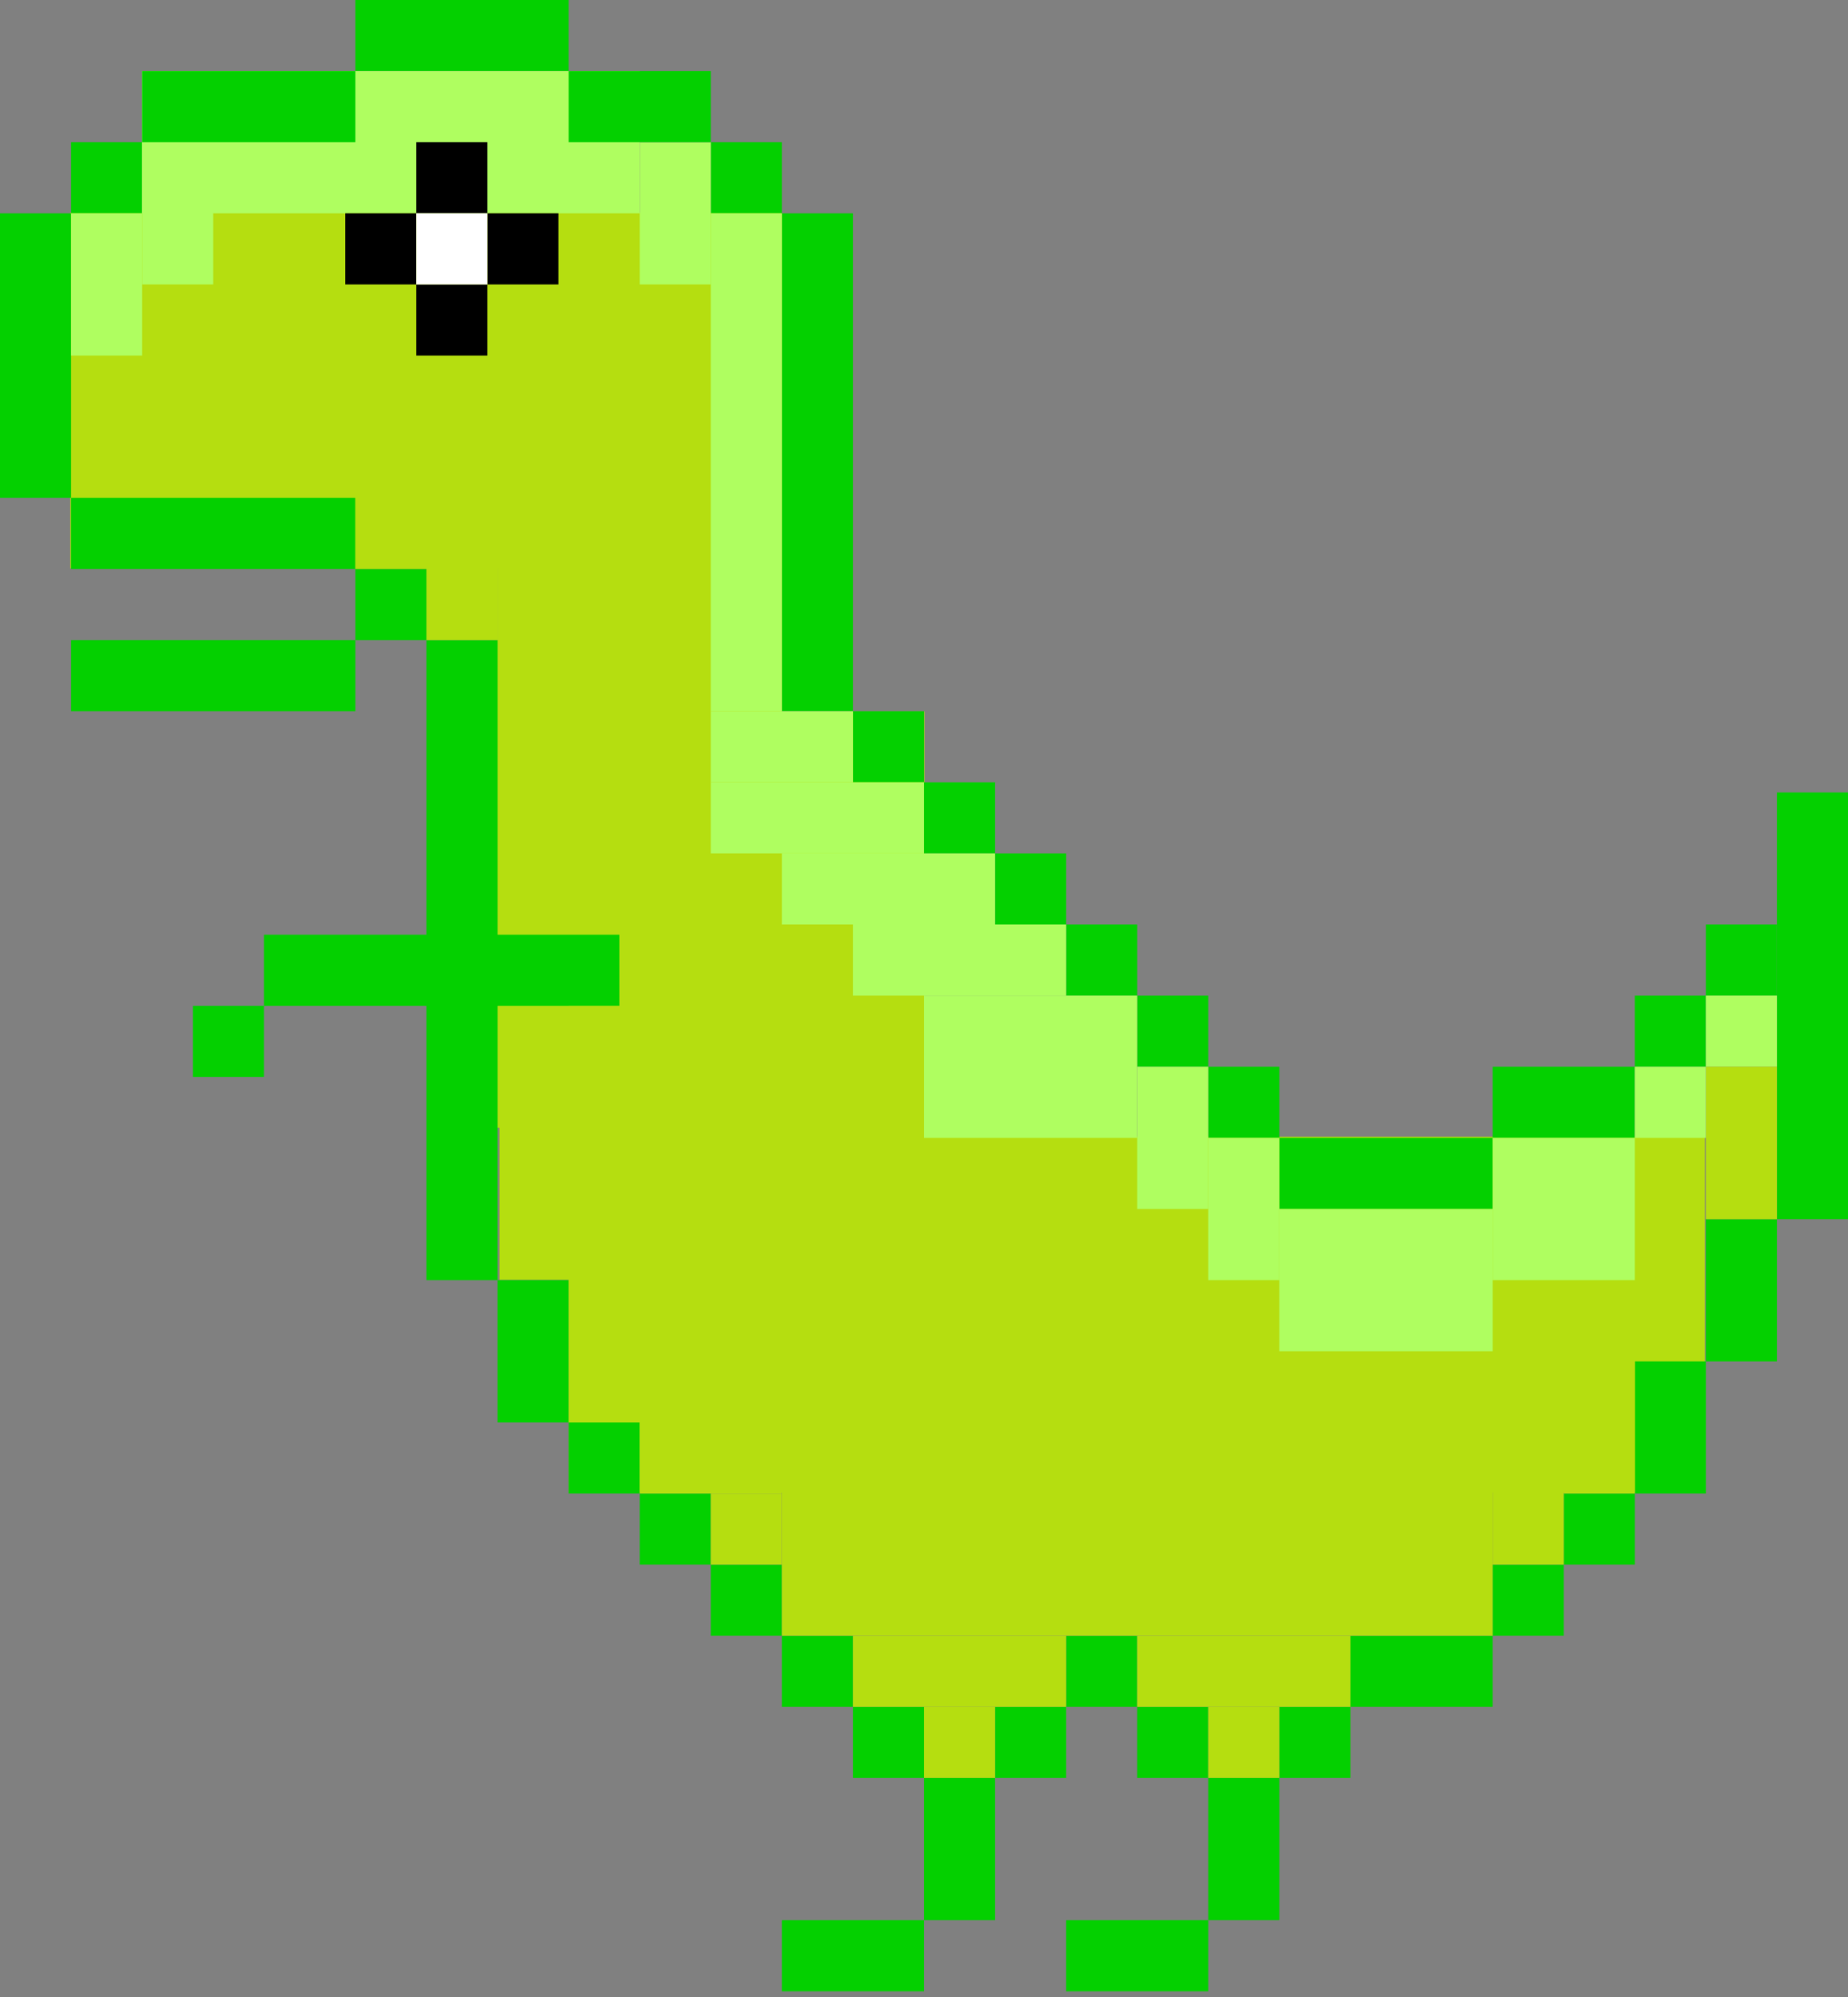 <svg width="175" height="189" viewBox="0 0 175 189" fill="none" xmlns="http://www.w3.org/2000/svg">
<rect x="0" y="0" width="175" height="189" fill="#808080" stroke="none"/>
<rect width="107.582" height="33.668" transform="matrix(-1 0 0 1 161.456 107.582)" fill="#B5DE10"/>
<rect width="40.246" height="53.791" transform="matrix(-1 0 0 1 87.541 67.335)" fill="#B5DE10"/>
<rect width="67.335" height="33.668" transform="matrix(-1 0 0 1 73.997 20.123)" fill="#B5DE10"/>
<rect width="6.731" height="40.385" transform="matrix(-1 0 0 1 175 75)" fill="#04D000"/>
<rect width="6.731" height="6.731" transform="matrix(-1 0 0 1 168.269 87.5)" fill="#04D000"/>
<rect width="26.923" height="86.538" transform="matrix(-1 0 0 1 74.038 20.192)" fill="#B5DE10"/>
<rect width="6.731" height="6.731" transform="matrix(-1 0 0 1 161.538 94.231)" fill="#04D000"/>
<rect width="6.731" height="6.731" transform="matrix(-1 0 0 1 121.154 100.962)" fill="#04D000"/>
<rect width="6.731" height="6.731" transform="matrix(-1 0 0 1 114.423 94.231)" fill="#04D000"/>
<rect width="6.731" height="6.731" transform="matrix(-1 0 0 1 107.692 87.5)" fill="#04D000"/>
<rect width="6.731" height="6.731" transform="matrix(-1 0 0 1 100.962 80.769)" fill="#04D000"/>
<rect width="6.731" height="6.731" transform="matrix(-1 0 0 1 94.231 74.038)" fill="#04D000"/>
<rect width="6.731" height="6.731" transform="matrix(-1 0 0 1 87.5 67.308)" fill="#04D000"/>
<rect width="6.731" height="6.731" transform="matrix(-1 0 0 1 74.038 13.461)" fill="#04D000"/>
<rect width="6.731" height="6.731" transform="matrix(-1 0 0 1 13.462 13.461)" fill="#04D000"/>
<rect width="6.731" height="6.731" transform="matrix(-1 0 0 1 40.385 53.846)" fill="#04D000"/>
<rect width="6.731" height="6.731" transform="matrix(-1 0 0 1 25 95.192)" fill="#04D000"/>
<rect width="6.731" height="6.731" transform="matrix(-1 0 0 1 60.577 134.615)" fill="#04D000"/>
<rect width="6.731" height="6.731" transform="matrix(-1 0 0 1 67.308 141.346)" fill="#04D000"/>
<rect width="6.731" height="6.731" transform="matrix(-1 0 0 1 74.038 148.077)" fill="#04D000"/>
<rect width="6.731" height="6.731" transform="matrix(-1 0 0 1 80.769 154.808)" fill="#04D000"/>
<rect width="6.731" height="6.731" transform="matrix(-1 0 0 1 87.5 161.538)" fill="#04D000"/>
<rect width="6.731" height="6.731" transform="matrix(-1 0 0 1 100.962 161.538)" fill="#04D000"/>
<rect width="6.731" height="6.731" transform="matrix(-1 0 0 1 107.692 154.808)" fill="#04D000"/>
<rect width="6.731" height="6.731" transform="matrix(-1 0 0 1 114.423 161.538)" fill="#04D000"/>
<rect width="6.731" height="6.731" transform="matrix(-1 0 0 1 127.885 161.538)" fill="#04D000"/>
<rect width="6.731" height="6.731" transform="matrix(-1 0 0 1 148.077 148.077)" fill="#04D000"/>
<rect width="6.731" height="6.731" transform="matrix(-1 0 0 1 154.808 141.346)" fill="#04D000"/>
<rect width="6.731" height="12.5" transform="matrix(-1 0 0 1 161.538 128.846)" fill="#04D000"/>
<rect width="6.731" height="13.461" transform="matrix(-1 0 0 1 168.269 115.385)" fill="#04D000"/>
<rect width="13.461" height="6.731" transform="matrix(-1 0 0 1 141.346 154.808)" fill="#04D000"/>
<rect width="13.461" height="6.731" transform="matrix(-1 0 0 1 87.5 181.731)" fill="#04D000"/>
<rect width="13.461" height="6.731" transform="matrix(-1 0 0 1 114.423 181.731)" fill="#04D000"/>
<rect width="6.731" height="13.461" transform="matrix(-1 0 0 1 94.231 168.269)" fill="#04D000"/>
<rect width="6.731" height="13.461" transform="matrix(-1 0 0 1 121.154 168.269)" fill="#04D000"/>
<rect width="20.192" height="6.731" transform="matrix(-1 0 0 1 53.846 0)" fill="#04D000"/>
<rect width="26.923" height="6.731" transform="matrix(-1 0 0 1 33.654 47.115)" fill="#04D000"/>
<rect width="26.923" height="6.731" transform="matrix(-1 0 0 1 33.654 60.577)" fill="#04D000"/>
<rect width="33.654" height="6.731" transform="matrix(-1 0 0 1 58.654 88.462)" fill="#04D000"/>
<rect width="6.731" height="47.115" transform="matrix(-1 0 0 1 80.769 20.192)" fill="#04D000"/>
<rect width="6.731" height="60.577" transform="matrix(-1 0 0 1 47.115 60.577)" fill="#04D000"/>
<rect width="6.731" height="26.923" transform="matrix(-1 0 0 1 6.731 20.192)" fill="#04D000"/>
<rect width="6.731" height="13.461" transform="matrix(-1 0 0 1 53.846 121.154)" fill="#04D000"/>
<rect width="13.461" height="6.731" transform="matrix(-1 0 0 1 154.808 100.962)" fill="#04D000"/>
<rect width="20.192" height="6.731" transform="matrix(-1 0 0 1 141.346 107.692)" fill="#04D000"/>
<rect width="6.731" height="6.731" transform="matrix(-1 0 0 1 168.269 94.231)" fill="#AFFE60"/>
<rect width="6.731" height="14.423" transform="matrix(-1 0 0 1 168.269 100.962)" fill="#B5DE10"/>
<rect width="6.731" height="20.192" transform="matrix(-1 0 0 1 154.808 121.154)" fill="#B5DE10"/>
<rect width="6.731" height="26.923" transform="matrix(-1 0 0 1 148.077 121.154)" fill="#B5DE10"/>
<rect width="20.192" height="6.731" transform="matrix(-1 0 0 1 127.885 154.808)" fill="#B5DE10"/>
<rect width="20.192" height="6.731" transform="matrix(-1 0 0 1 100.962 154.808)" fill="#B5DE10"/>
<rect width="20.192" height="39.423" transform="matrix(-1 0 0 1 74.038 95.192)" fill="#B5DE10"/>
<rect width="13.461" height="6.731" transform="matrix(-1 0 0 1 74.038 134.615)" fill="#B5DE10"/>
<rect width="22.115" height="7.692" transform="matrix(-1 0 0 1 80.769 87.5)" fill="#B5DE10"/>
<rect width="6.731" height="6.731" transform="matrix(-1 0 0 1 121.154 161.538)" fill="#B5DE10"/>
<rect width="47.115" height="6.731" transform="matrix(-1 0 0 1 121.154 121.154)" fill="#B5DE10"/>
<rect width="40.385" height="6.731" transform="matrix(-1 0 0 1 114.423 114.423)" fill="#B5DE10"/>
<rect width="33.654" height="6.731" transform="matrix(-1 0 0 1 107.692 107.692)" fill="#B5DE10"/>
<rect width="6.731" height="6.731" transform="matrix(-1 0 0 1 94.231 161.538)" fill="#B5DE10"/>
<rect width="6.731" height="6.731" transform="matrix(-1 0 0 1 74.038 141.346)" fill="#B5DE10"/>
<rect width="6.731" height="40.385" transform="matrix(-1 0 0 1 47.115 20.192)" fill="#B5DE10"/>
<rect width="6.731" height="40.385" transform="matrix(-1 0 0 1 40.385 13.461)" fill="#B5DE10"/>
<rect width="13.461" height="13.461" transform="matrix(-1 0 0 1 87.5 94.231)" fill="#B5DE10"/>
<rect width="67.308" height="26.923" transform="matrix(-1 0 0 1 141.346 127.885)" fill="#B5DE10"/>
<rect width="6.731" height="6.731" transform="matrix(-1 0 0 1 161.538 100.962)" fill="#AFFE60"/>
<rect width="6.731" height="13.461" transform="matrix(-1 0 0 1 121.154 107.692)" fill="#AFFE60"/>
<rect width="6.731" height="13.461" transform="matrix(-1 0 0 1 114.423 100.962)" fill="#AFFE60"/>
<rect width="20.192" height="6.731" transform="matrix(-1 0 0 1 100.962 87.5)" fill="#AFFE60"/>
<rect width="20.192" height="6.731" transform="matrix(-1 0 0 1 94.231 80.769)" fill="#AFFE60"/>
<rect width="20.192" height="6.731" transform="matrix(-1 0 0 1 87.5 74.038)" fill="#AFFE60"/>
<rect width="13.461" height="6.731" transform="matrix(-1 0 0 1 80.769 67.308)" fill="#AFFE60"/>
<rect width="6.731" height="13.461" transform="matrix(-1 0 0 1 67.308 13.461)" fill="#AFFE60"/>
<rect width="6.731" height="13.461" transform="matrix(-1 0 0 1 20.192 13.461)" fill="#AFFE60"/>
<rect width="6.731" height="13.461" transform="matrix(-1 0 0 1 13.462 20.192)" fill="#AFFE60"/>
<rect width="47.115" height="13.461" transform="matrix(-1 0 0 1 60.577 6.731)" fill="#AFFE60"/>
<rect width="13.461" height="6.731" transform="matrix(-1 0 0 1 67.308 6.731)" fill="#04D000"/>
<rect width="6.731" height="47.115" transform="matrix(-1 0 0 1 74.038 20.192)" fill="#AFFE60"/>
<rect width="20.192" height="13.461" transform="matrix(-1 0 0 1 107.692 94.231)" fill="#AFFE60"/>
<rect width="20.192" height="6.731" transform="matrix(-1 0 0 1 33.654 6.731)" fill="#04D000"/>
<rect width="20.192" height="13.461" transform="matrix(-1 0 0 1 141.346 114.423)" fill="#AFFE60"/>
<rect width="13.461" height="13.461" transform="matrix(-1 0 0 1 154.808 107.692)" fill="#AFFE60"/>
<rect width="6.731" height="6.731" transform="matrix(-1 0 0 1 46.154 13.461)" fill="black"/>
<rect width="6.731" height="6.731" transform="matrix(-1 0 0 1 46.154 26.923)" fill="black"/>
<rect width="6.731" height="6.731" transform="matrix(-1 0 0 1 52.885 20.192)" fill="black"/>
<rect width="6.731" height="6.731" transform="matrix(-1 0 0 1 39.423 20.192)" fill="black"/>
<rect width="6.731" height="6.731" transform="matrix(-1 0 0 1 46.154 20.192)" fill="white"/>
</svg>
